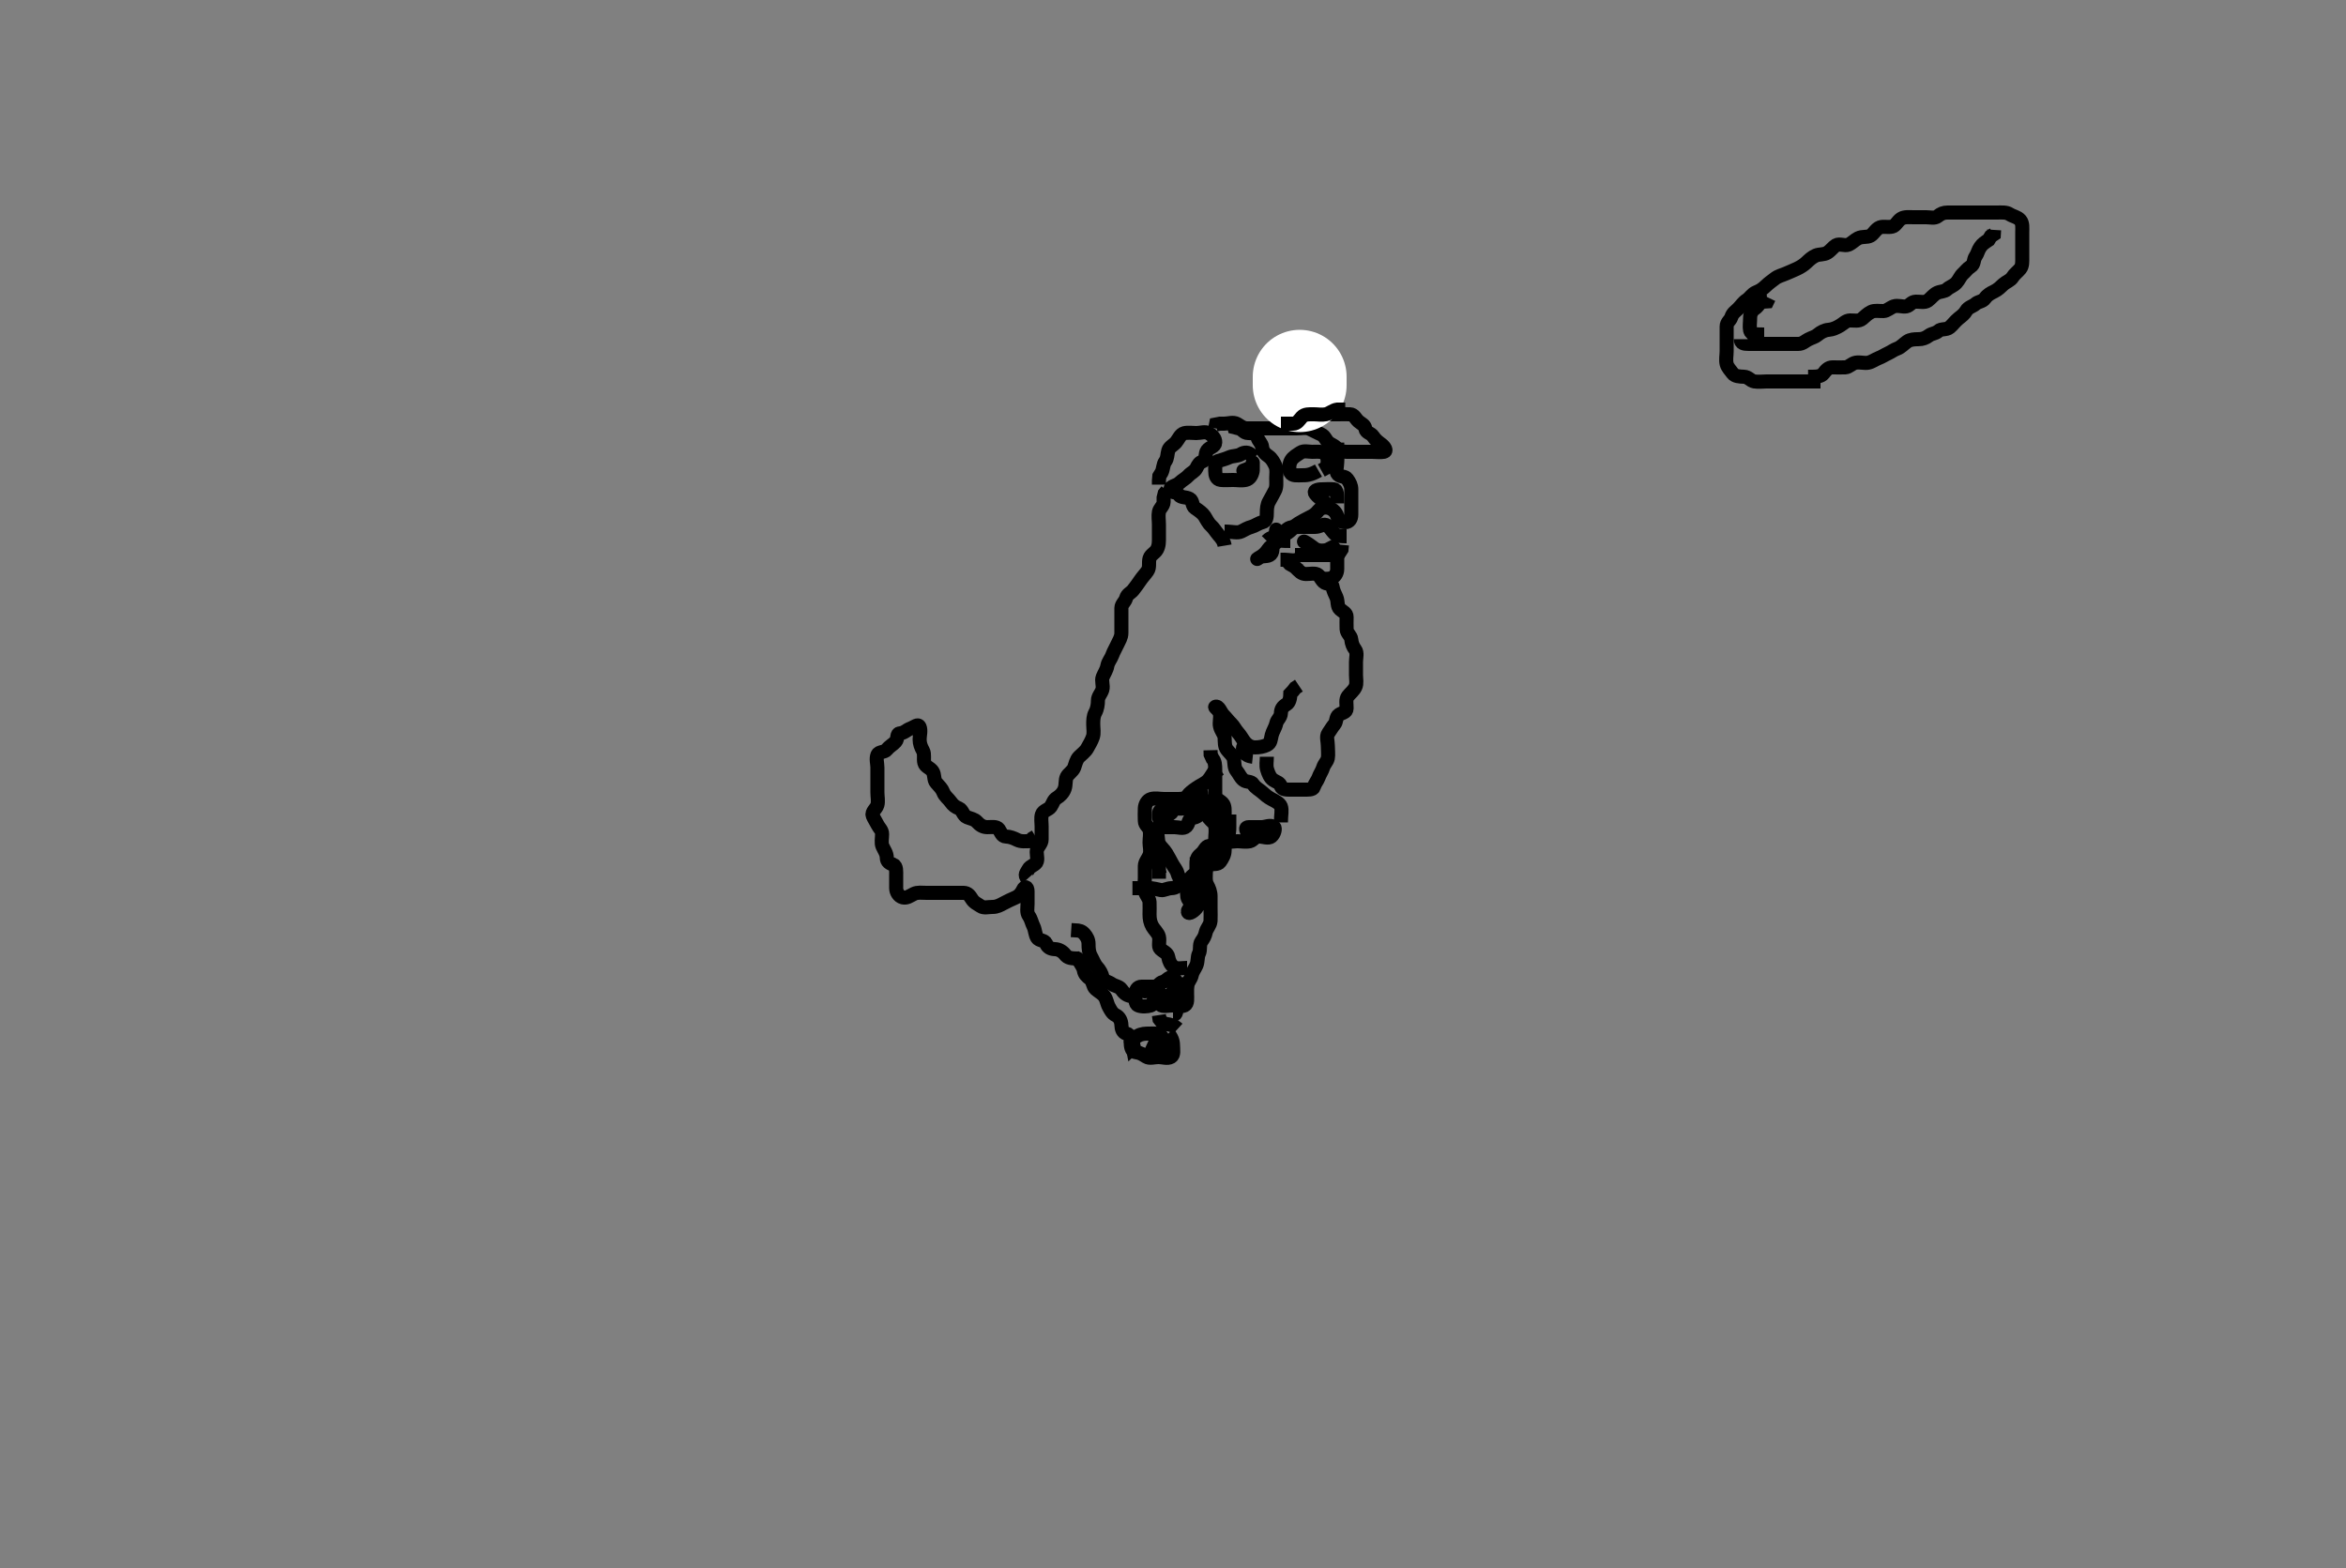 <svg width="500" height="334.262" xmlns="http://www.w3.org/2000/svg" xmlns:svg="http://www.w3.org/2000/svg" xmlns:xlink="http://www.w3.org/1999/xlink">
 <rect width="100%" height="100%" fill="#808080" stroke="none"/>
 <!-- Created with SVG-edit - http://svg-edit.googlecode.com/ -->
 <g display="inline" class="layer">
  <title>Layer 1</title>
  <path t="0,301,453,517,517,701,733,765,853,853,861,1093,1157,1237,1269,1333,1389,1429,1461,1717,1765,1781,1790,1822,2045,2045,2165,2173,2253,2309,2389,2389,2445,2461,2461,2581,2613,2613,2637,2637,2661,2733,2789,2813,2829,2853,2885,2965,3021,3061,3101,3101,3109,3141,3149,3213,3237,3285,3325,3413,3461,3501,3573,3717,3813,3909,3981,3981,4037,4109,4245,4285,4317,4365,4429,4461,4509,4597,4613,4637,4741,4765,4797,4917,4965,5029,5077,5117,5133,5221,5285,5381,5485,5485,5541,5653,5693,5725,5765,5821,5861,5925,5949,5965,6005,6045,6269,6325,6325" d="M219,187.298C218.221,186.419 218.799,186.064 219.167,185.298C219.529,184.542 220.769,184.365 220.995,183.593C221.238,182.768 220.759,181.803 221.057,181.003C221.357,180.199 222,179.777 222,178.908C222,178.012 222,177.099 222,176.188C222,175.298 221.82,174.374 222.057,173.593C222.316,172.739 223.496,172.61 223.943,171.94C224.465,171.158 224.508,170.513 225.221,170.076C225.921,169.648 226.597,169.001 226.915,168.098C227.214,167.245 227.017,166.275 227.353,165.592C227.712,164.863 228.639,164.394 228.943,163.592C229.201,162.911 229.357,161.94 230,161.298C230.6,160.698 231.331,160.19 231.715,159.498C232.179,158.66 232.619,157.955 232.915,157.098C233.209,156.243 233,155.298 233,154.382C233,153.593 232.998,152.678 233.425,151.898C233.876,151.074 233.998,150.131 234,149.318C234.002,148.407 234.687,147.857 234.943,147.002C235.209,146.113 234.687,145.134 235.021,144.298C235.327,143.532 235.852,142.805 236.005,141.94C236.159,141.067 236.788,140.394 237.036,139.687C237.324,138.866 237.82,138.074 238.167,137.298C238.494,136.565 239,135.862 239,134.908C239,134.012 239,133.098 239,132.198C239,131.298 238.982,130.464 239,129.593C239.018,128.733 239.781,128.294 239.999,127.496C240.24,126.611 241.013,126.388 241.5,125.777C242.116,125.002 242.576,124.355 243.025,123.687C243.514,122.961 244.147,122.32 244.575,121.687C245.111,120.893 244.743,119.903 245.005,119.002C245.231,118.221 246.148,117.884 246.564,117.148C247.055,116.28 247,115.298 247,114.464C247,113.593 247,112.698 247,111.798C247,110.908 246.83,109.996 247.001,109.099C247.146,108.342 247.964,107.862 248,107.002L248,106.076L248.221,105.198L248.716,104.583" id="svg_1" stroke-width="3" stroke="#000" fill="none"/>
  <path t="9213,9549,9549,9709,9781,9797,9861,9925,9941,10165,10165,10317,10397,10429,10573,10725,11228,11253,11253,11349,12006,12214,12405,12405,12477,12574,12693,12789,12806,12949,12965,13181,13221,13317,13341,13373,13525,13933,13934,14269,14381,14461,14573,14805,14854,14957,15053,15293,15453,15581,15725,15789,16069,16173,16293,16501,16565,16629,16677,16757,16821,16925,17077,17253" d="M261,116.298C260.833,115.298 260.311,114.693 259.716,114.012C259.123,113.333 258.731,112.602 258.084,112.014C257.449,111.436 257.176,110.718 256.715,110.012C256.316,109.401 255.523,108.816 254.716,108.296C254.037,107.859 254.258,106.73 253.575,106.334C252.768,105.865 251.663,106.121 251.285,105.496C250.791,104.678 249.627,105.202 249.472,104.298C249.36,103.641 250.702,103.568 251.353,102.945C252.039,102.288 252.749,101.982 253.284,101.382C253.849,100.747 254.619,100.511 254.979,99.798C255.397,98.971 255.587,98.622 256.389,98.287C257.149,97.97 256.761,96.751 257.285,96.014C257.808,95.279 258.945,95.257 259,94.323C259.052,93.45 258.332,92.75 257.647,92.355C256.838,91.888 255.9,92.298 254.975,92.298C254.199,92.298 253.141,92.133 252.389,92.334C251.543,92.559 251.203,93.58 250.647,94.245C250.102,94.898 249.222,95.234 249.001,96.014C248.757,96.874 248.856,97.666 248.353,98.35C247.863,99.016 247.964,99.898 247.575,100.698L247.085,101.496L247,102.464L247,103.298" id="svg_2" stroke-width="3" stroke="#000" fill="none"/>
  <path t="20262,21653,21765,21877,22141,22157,22445,22541,22613,22613,22973,22997,23261,23853,23853,23933,24261,24525,24949,24965,25285,25341,25917,26141,26277,26340,26469,26621,26637,26756,26797,26908,26997,27205,27205,27317,27508,27661,27821,28125,28324,28452,28596,28748,28796,29076,29100,29301,29405,29653,29717,29718,30117,30189,30253,30341,30445,30797,30797,30917,30989,31029,31101,31173,31245,31245,31309,31357,31469,31525,31565,31621,31693,31781,31877,31926,32069,32109,32189" d="M270,115.298C270.975,114.298 271.834,114.538 272.715,114.298C273.523,114.077 274.389,113.707 275,113.131C275.584,112.581 276.03,111.973 276.715,111.582C277.463,111.154 278.263,110.678 279.053,110.302C279.922,109.888 280.396,109.58 281,108.818C281.494,108.195 282.526,108.02 283.353,108.302C284.124,108.566 284.793,109.291 284.996,110.002C285.254,110.906 285.802,111.316 286.715,111.298C287.575,111.28 287.998,110.593 288,109.698C288.002,108.818 288,107.862 288,107.002C288,106.076 288,105.198 288,104.298C288,103.498 287.677,102.836 287.121,102.076C286.647,101.427 285.767,101.733 285.167,101.131C284.559,100.522 285,99.496 285,98.598C285,97.698 285.145,96.72 284.989,95.862C284.845,95.064 283.795,94.885 283.121,94.297C282.562,93.809 282.339,92.913 281.568,92.583C280.606,92.171 279.958,91.768 279.084,91.383C278.358,91.064 277.357,91.298 276.431,91.298C275.648,91.298 274.757,91.298 273.801,91.298C272.916,91.298 272,91.298 271.121,91.298C270.29,91.298 269.483,91.298 268.521,91.298C267.611,91.298 266.715,91.298 265.801,91.298C264.916,91.298 264.331,90.749 263.643,90.355C262.823,89.885 261.801,90.298 260.947,90.298L260,90.298L259.167,90.464L259,91.298" id="svg_3" stroke-width="3" stroke="#000" fill="none"/>
  <path t="35406,36381,36429,37037,37341,37533,37701,37909,38061,38149,38269,38525,38613" d="M276,118.298C277.611,118.298 278.564,118.298 279.436,118.298C280.3,118.298 281.2,118.298 282.1,118.298C283.025,118.298 283.801,118.298 284.715,118.298L285.425,117.862L285.915,117.099L286,116.131" id="svg_4" stroke-width="3" stroke="#000" fill="none"/>
  <path t="40717,41285,41965,42101,42101,42260,42309,42485,42813,42909,43108,43205,43269,43564" d="M279,116.298C278.389,115.723 277.645,115.28 278,115.464C278.618,115.785 279.413,116.323 280,116.798C280.634,117.31 281.535,117.459 282.479,117.298C283.322,117.154 284,116.464 284.833,116.298L285.436,115.872" id="svg_5" stroke-width="3" stroke="#000" fill="none"/>
  <path t="47662,47893,47997,48181,48277,48309,49149,49293,49421,49589,49893,50045,50093,50197,50349,50365,50461" d="M287,114.298C286,114.298 285.064,114.319 284.479,113.777C283.776,113.125 283.358,112.156 282.575,111.883C281.979,111.675 281.199,112.297 280.3,112.298C279.436,112.298 278.564,112.298 277.611,112.298C276.715,112.298 275.801,112.299 275.084,112.582L274.575,113.272" id="svg_6" stroke-width="3" stroke="#000" fill="none"/>
  <path t="54382,54597,54597,54653,54709,54733,54845,54933,55405,55453,55485,55565,55621,55661,55733,56053,56109,56501,56541,56621,56901,57045,57428,57469,57501,58021" d="M267,100.298C266.833,101.298 266.346,102.096 265.521,102.277C264.586,102.482 263.704,102.298 262.779,102.298C261.9,102.298 261.008,102.391 260.149,102.287C259.226,102.175 259,101.298 259,100.382C259,99.593 258.918,98.485 259.521,98.298C260.436,98.014 261.179,97.837 262,97.464C262.774,97.113 263.721,97.269 264.479,96.798C265.239,96.325 266.053,96.355 266.647,96.945L267.284,97.582" id="svg_7" stroke-width="3" stroke="#000" fill="none"/>
  <path t="59470,59781,59861,60190,60221,60222,60277,60509,60557,60741,60741,60861,61093,61206,61269,61341,61437,61613,61797,61997,62125,62269,62309,62461" d="M281,100.298C279.285,101.296 278.389,101.298 277.479,101.298C276.517,101.297 275.416,101.489 275.021,100.723C274.627,99.957 274.762,98.815 275.167,98.131C275.594,97.409 276.385,96.986 277.167,96.464C277.873,95.992 278.879,96.298 279.704,96.298C280.564,96.298 281.627,96.139 282.296,96.655C283.043,97.232 283,98.245 282.915,99.099L282.479,99.777L281.611,100.262" id="svg_8" stroke-width="3" stroke="#000" fill="none"/>
  <polyline timestamps="63573,64029,64077" startTime="1501989842738" id="svg_9" points="265,100.298 266.997,99.496 267,98.583 " stroke-linecap="round" stroke-width="3" stroke="#000" fill="none"/>
  <path t="66462,67158,67230,67326,67366,67798,67798,68606,68670,68750,68774,68838,68878,69054,69558" d="M285,107.298C285,105.483 285.015,104.384 284.296,104.298C283.442,104.196 282.557,104.298 281.705,104.298C280.716,104.298 279.864,104.602 280.353,105.245C280.858,105.91 281.425,106.298 282.004,106.65L282.425,107.272L282.989,107.872" id="svg_10" stroke-width="3" stroke="#000" fill="none"/>
  <path t="72878,73253,73302,73438,73486,73581,73606,73733,73806,73878,74053,74205,74398,74398,74422,74470,74717,74838,74838,74981,75069,75262,75262,75357,75405,75406,75581,75653,75686,75853,75941,76021,76189,76229,76389,76461,76597,76701,76765,76773,76853,77037" d="M261,113.298C262.833,113.298 263.712,113.691 264.564,113.262C265.263,112.909 265.908,112.518 266.716,112.298C267.523,112.077 268.215,111.485 269.084,111.298C269.942,111.112 270,110.131 270,109.298C270,108.498 270.042,107.589 270.5,106.818C270.985,106.002 271.332,105.272 271.716,104.583C272.132,103.836 272,102.818 272,101.855C272,101.148 272.18,100.074 271.833,99.298C271.506,98.565 271.041,97.719 270.389,97.272C269.667,96.777 269.093,96.236 269,95.298C268.916,94.452 268.178,93.997 268,93.198C267.812,92.356 266.89,92.307 266,92.298C265.041,92.287 264.833,91.464 264,91.298L263.121,91.076L262.964,90.262" id="svg_11" stroke-width="3" stroke="#000" fill="none"/>
  <path t="85014,85374,85422,85462,85502,85526,85534,85558,85590,85638,85694,85766,85790,85822,85862,85902,86030,86126,86134,86214,86222,86406,86510,86542,86582,86638,86790,86838,86838,86982,87014,87206,87230,87534,87590,87950,87965,87982,87990,88014,88045,88078,88102,88181,88438,88438,88501,88598,88654,88894,88926,88997,89022,89157,89157,89174,89254,89286,89310,89326,89350,89397,89454,89477,89525,89542,89605,89606,89789,89837,89854,89861,89949" d="M273,175.298C273,173.687 273.3,172.676 272.989,171.872C272.712,171.156 271.72,170.713 270.947,170.302C270.191,169.9 269.608,169.397 269.025,168.872C268.436,168.342 267.552,167.901 267.121,167.198C266.646,166.421 265.701,166.807 265.004,166.24C264.344,165.703 264.074,164.928 263.575,164.323C263.033,163.668 263.138,162.807 262.996,161.94C262.852,161.065 262.037,160.491 261.5,159.777C260.964,159.063 261.056,158.129 261,157.198C260.957,156.494 260.239,155.761 260.021,154.818C259.823,153.963 260.174,153.083 260,152.131C259.856,151.343 258.798,150.737 259.004,150.65C259.756,150.335 260.159,151.816 260.716,152.382C261.377,153.053 261.811,153.675 262.425,154.262C262.932,154.745 263.268,155.513 263.801,156.098C264.458,156.817 264.852,157.663 265.353,158.245C265.908,158.89 266.647,159.295 267.521,159.298C268.389,159.3 269.334,159.132 270,158.798C270.887,158.352 270.817,157.567 271.036,156.698C271.253,155.835 271.812,155.083 272,154.214C272.185,153.354 272.971,152.942 273,152.002C273.026,151.131 273.375,150.596 274.167,150.131C274.836,149.737 275,148.723 275.011,147.872L275.575,147.272L276.053,146.65L276.833,146.131" id="svg_12" stroke-width="3" stroke="#000" fill="none"/>
  <path t="91998,92157,92205,92229,92274,92333,92381,92613,92709,92813,92941,92949,93061,93093,93133,93173,93189,93261,93333,93341,93373,93461,93469,93509,93525,93533,93549,93621,93621,93725,93789,93885,93933,93941,94069,94069,94077,94189,94197,94237,94389,94413,94461,94501,94533,94613,94629,94669,94789,94821,94861,94901,94933,95029,95101,95109,95181,95221,95261,95293,95317,95405,95477,95509,95581,95621,95621,95693,95733,95797,95829,95901,96109,96109,96317,96357,96493,97165,97237,97405,97405,97525,97669,97837,97837,97997,98365,98365,98493,98541" d="M270,161.298C270,162.298 269.8,163.135 270.057,163.998C270.314,164.856 270.688,165.794 271.357,166.24C272.139,166.762 272.742,166.774 273.004,167.593C273.247,168.351 274.296,168.298 275.221,168.298C276.1,168.298 277.025,168.298 277.801,168.298C278.715,168.298 279.809,168.376 280,167.777C280.291,166.863 280.771,166.418 281,165.777C281.293,164.959 281.759,164.356 281.996,163.593C282.251,162.771 282.855,162.34 283,161.592C283.138,160.879 283,159.862 283,158.908C283,158.012 282.613,156.95 283.085,156.299C283.567,155.636 283.86,155.038 284.425,154.37C284.888,153.822 284.674,152.817 285.357,152.355C286.136,151.828 286.982,151.862 287,151.002C287.019,150.076 286.747,149.078 287.284,148.382C287.77,147.75 288.5,147.239 288.879,146.419C289.228,145.661 289,144.734 289,143.862C289,142.908 289,142.012 289,141.098C289,140.198 289.337,139.149 288.833,138.464C288.353,137.811 288.089,137.193 288,136.298C287.916,135.452 287.043,135.015 287,134.098C286.958,133.199 287,132.298 287,131.498C287,130.655 286.268,130.44 285.611,129.862C284.915,129.25 285.214,128.176 284.833,127.298C284.514,126.561 284.142,125.93 284,125.002C283.888,124.272 282.715,124.625 282.084,124.012C281.46,123.406 281.232,122.452 280.4,122.308C279.45,122.144 278.515,122.512 277.705,122.24C276.905,121.972 276.432,121.099 275.705,120.655L274.915,120.212L274.353,119.593" id="svg_13" stroke-width="3" stroke="#000" fill="none"/>
  <path t="101143,101646,101766,101878,102014,102078,102470,102502,102654,102734" d="M281,123.298C281.801,123.298 282.742,123.485 283.611,123.262C284.454,123.045 284.999,122.214 285,121.298L285,120.419L285,119.593L285,118.655" id="svg_14" stroke-width="3" stroke="#000" fill="none"/>
  <path t="105390,105790,105894,105894,105933,105941,105966,106021,106541,106557,106605,106621,106645,106677,106725,107349,107453,107549,107725,107829,107925,107925,107949,108069,108237,108285,108493,108493,108613,108717,108837,108901,108917,108949,108965,108997,109053,109117,109189,109229,109229,109269,109301,109373,109405,109509,109517,109645,109749,109765,109781,109845,109925,110013" d="M271,178.298C269.979,178.298 269.022,178.298 268.201,178.298C267.167,178.298 266.36,178.236 265.916,177.496C265.507,176.814 265.357,176.298 266.199,176.298C267.167,176.298 268,176.298 268.916,176.298C269.704,176.298 270.809,175.698 271.564,176.298C271.851,176.526 271.639,177.696 270.958,178.277C270.335,178.809 269.166,178.28 268.305,178.298C267.435,178.316 267.048,179.152 266.389,179.298C265.458,179.503 264.557,179.298 263.705,179.298C262.779,179.298 261.618,179.692 261.085,179.014C260.537,178.316 261,177.198 261,176.35C261,175.496 261,174.655 261,173.777C261,172.798 261.123,171.787 260.557,171.198C259.971,170.588 259.011,170.272 259,169.496C258.986,168.464 259,167.687 259,166.798C259,165.818 259,164.945 259,164.012C259,163.198 258.964,162.272 258.425,161.687L258.021,160.798L258,159.898" id="svg_15" stroke-width="3" stroke="#000" fill="none"/>
  <path t="111662,111933,111933,111941,111965,111989,112013,112037,112053,112061,112189,112205,112309,112357,112421,112437,112469,112493,112541,112565,112597,112629,112733,112733,112861" d="M253,188.298C253.167,188.131 253.412,187.445 254.025,186.734C254.558,186.116 255.693,186.647 256.479,186.277C257.184,185.944 256.942,184.526 257.716,184.299C258.575,184.047 259.564,184.345 260.025,183.687C260.527,182.97 260.998,182.188 261,181.298C261.002,180.407 261.058,179.594 261.5,178.798C261.944,177.998 262,177.099 262,176.214L262,175.298L262,174.498L262,173.598" id="svg_16" stroke-width="3" stroke="#000" fill="none"/>
  <path t="244308,244660,244684,244755,244772,244788,244876,244899,244900,244980,245012,245020,245108,245164,245187,245188,245292,245332,245364,245427,245460,245516,245524,245572,245627,245636,245715,245739,245828,245836,245916,245963,246068,246084,246115,246164,246236,246252,246292,246308,246355,246499,246636,246739,246740,246748,246964,247003,247067,247091,247107,247147,247163,247187,247219,247267,247307,247331,247355,247387,247443,247492,247492,247628,247636,247707,247739,247843,247876" d="M253,206.298C252,206.298 250.833,206.614 250.121,206.076C249.479,205.592 249.146,204.86 248.999,204.012C248.835,203.07 247.985,202.907 247.285,202.214C246.764,201.697 247.239,200.621 247,199.631C246.816,198.871 245.98,198.142 245.611,197.483C245.141,196.645 245,195.862 245,194.908C245,194.012 245.048,193.098 245,192.245C244.957,191.493 244.219,190.813 244,189.94C243.771,189.03 244,188.076 244,187.198C244,186.323 243.982,185.496 244,184.583C244.018,183.686 244.693,183.061 244.999,182.214C245.309,181.352 245,180.419 245,179.592C245,178.631 245.224,177.748 245,176.908C244.818,176.223 244.018,175.862 244,174.993C243.979,173.977 243.949,173.157 244,172.249C244.043,171.493 244.49,170.523 245.357,170.298C246.265,170.062 247.167,170.298 248.1,170.298C248.947,170.298 249.801,170.298 250.643,170.298C251.521,170.298 252.561,170.343 253.025,169.687C253.534,168.968 254.261,168.484 254.917,168.014C255.655,167.485 256.295,167.245 257.015,166.723C257.716,166.214 258.084,165.496 258.575,164.734L259.353,164.293L259.975,163.862" id="svg_17" stroke-width="3" stroke="#000" fill="none"/>
  <path t="250092,250443,250475,250515,250595,250723,250763,250803,251019,251019,251043,251155,251155,251219,251347,251347,251643,251683,251739,251771,251947,252011,252027,252059,252283,252347,252371,252419,252475,252515,252603,252659,252691,252875,253011,253059,253195,253267,253427,253579,253627,253691,253755,253795,254043,254139,254139,254219,254523,254683,254811,255299" d="M253,208.298C253,210.131 253,210.908 253,211.862C253,212.734 253.184,213.944 252.479,214.277C251.693,214.647 250.667,214.298 249.851,214.298C248.917,214.298 247.822,214.629 247.285,214.127C246.635,213.519 247.002,212.319 247,211.499C246.998,210.712 246.47,211.339 246.085,212.214C245.766,212.94 246.058,214.066 245.296,214.293C244.437,214.548 243.375,214.605 242.575,214.287C241.875,214.009 241.998,212.818 242,211.94C242.002,211.002 242.425,210.316 243.285,210.298C244.198,210.278 245.084,210.298 246,210.298C246.878,210.298 247.053,209.478 247.801,209.299C248.693,209.085 249.053,208.124 249.801,208.383C250.677,208.685 250.982,209.697 251,210.598C251.018,211.496 250.833,212.298 250,212.298C249.2,212.298 248.3,212.298 247.357,212.298L246.479,212.298L245.611,212.298L244.647,212.298" id="svg_18" stroke-width="3" stroke="#000" fill="none"/>
  <path t="255987,256147,256147,256219,256227,256275,256323,256371,256403,256427,256532,256556,256676,256676,256716,256780,256812,256884,256924,256964,257092,257260,257412,257740,257740,257932" d="M241,212.298C240,212.131 239.485,211.576 238.989,210.872C238.53,210.22 237.579,210.184 236.939,209.723C236.22,209.206 235.214,209.17 235,208.323C234.797,207.517 234.402,206.756 233.779,206.076C233.264,205.514 232.947,204.598 232.5,203.798C232.056,203.003 232,202.131 232,201.198C232,200.35 231.652,199.689 231.122,199.076C230.578,198.448 230,198.298 229.2,198.298L228.3,198.24" id="svg_19" stroke-width="3" stroke="#000" fill="none"/>
  <path t="259284,259483,259484,259523,259564,259612,259651,259692,259795,259796,259836,259860,259892,259972,260036,260036,260108,260132,260180,260324,260580,260780,260924,260988,261180,261524,261564,261620,261684,261684,261732,262068,262108,262228,262228,262291,262363,262459,262507,262595,262667,262667,262755,262756,262771,262835,262995,263012,263075,263107,263115,263123,263139,263148,263156,263179,263187,263219,263347,263348,263539,263587,263651,263739,263779,263827,263875,263939,263947,264003,264075,264187,264275,264331,264427,264539,264547,264595,264675,264747,264915,264947,265051,265419,265587,265587,265683,265707,265723,265883,265923,266027,266027,266051,266299,266419,266515,266547,266651,266699,266779,266851,266915,266947,266955,267019,267035,267115,267403,267435,267459,267507,267763,267835,267867,267955,268059,268115,268203,268211,268211,268299,268331,268435,268499,268499,268507,268547,268579,268683,268715,268731,268843,268947,268963,269003,269099,269155,269203,269235,269380,269443,269483,269531,269555,269627,269667,269707,269771,269811,269875,269875,269947,270027,270219,270395,270395,270491,270523,270755,270779,270835" d="M230,204.298C228.295,204.293 227.573,204.208 227,203.464C226.484,202.794 225.706,202.326 224.833,202.298C223.948,202.269 223.269,201.933 222.975,201.148C222.666,200.324 221.433,200.551 221.036,199.862C220.605,199.112 220.614,198.159 220.284,197.498C219.863,196.654 219.78,195.911 219.284,195.214C218.757,194.473 219,193.464 219,192.687C219,191.798 219.002,190.818 219,189.94C218.998,189.007 218.421,188.798 218.053,189.598C217.699,190.366 217.183,190.976 216.4,191.323C215.582,191.685 214.733,192.061 213.9,192.519C213.209,192.899 212.479,193.298 211.611,193.298C210.643,193.298 209.671,193.6 209,193.131C208.313,192.651 207.629,192.425 207.11,191.592C206.712,190.954 206.284,190.299 205.353,190.298C204.479,190.296 203.611,190.298 202.643,190.298C201.8,190.298 200.9,190.298 200,190.298C199.084,190.298 198.296,190.298 197.4,190.298C196.5,190.298 195.549,190.134 194.779,190.519C193.893,190.961 193.258,191.484 192.389,191.262C191.546,191.045 191,190.131 191,189.298C191,188.382 191,187.593 191,186.655C191,185.777 191.115,184.594 190.389,184.308C189.581,183.99 189.01,183.687 189,182.818C188.989,181.862 188.47,181.256 188.085,180.382C187.766,179.656 188,178.655 188,177.777C188,176.908 187.38,176.505 187.021,175.777C186.636,174.998 186.252,174.488 186,173.855C185.685,173.061 186.775,172.37 186.995,171.593C187.23,170.766 187,169.777 187,168.887C187,167.976 187,167.159 187,166.215C187,165.298 187,164.419 187,163.593C187,162.734 186.669,161.732 187.011,160.872C187.289,160.172 188.509,160.403 189,159.777C189.597,159.016 190.314,158.719 190.878,158.076C191.464,157.41 191.001,156.345 191.801,156.298C192.717,156.243 193.176,155.601 194,155.298C194.898,154.966 195.68,154.173 195.989,154.908C196.335,155.728 196,156.698 196,157.593C196,158.519 196.286,159.22 196.716,160.012C197.124,160.764 196.782,161.715 197.003,162.583C197.231,163.48 198.226,163.591 198.757,164.398C199.27,165.176 198.967,166.204 199.521,166.818C200.162,167.531 200.776,168.149 201.021,168.818C201.35,169.718 202.143,170.225 202.647,170.945C203.14,171.648 203.587,171.974 204.389,172.308C205.149,172.625 205.254,173.841 206.1,174.176C206.921,174.501 207.671,174.581 208.221,175.176C208.81,175.813 209.435,176.28 210.389,176.298C211.285,176.315 212.421,176.072 212.879,176.74C213.287,177.336 213.52,178.276 214.389,178.298C215.285,178.32 216.031,178.634 216.8,179.014C217.645,179.43 218.564,179.298 219.5,179.277L220.025,178.723L220.716,178.299" id="svg_20" stroke-width="3" stroke="#000" fill="none"/>
  <path t="272979,273507,273523,273643,273699,273747,273795" d="M251,219.298C250.296,218.65 249.436,218.308 248.564,218.287L247.704,217.94L247.122,217.198L246.995,216.355" id="svg_21" stroke-width="3" stroke="#000" fill="none"/>
  <path t="275372,275739,275876,276339,276452,276627,276660,276747,276764,276803,276939,277092,277124,277251,277259,277356,277452,277724,277740,277875,277907,278011,278059,278468,278475,278619,278667,278987,279155,279763,279787,279843,279891,279891,280419" d="M249,220.298C249.647,221.002 249.995,221.862 250,222.734C250.006,223.687 250.267,224.858 249.575,225.262C248.831,225.695 247.801,225.298 246.916,225.298C246,225.298 244.995,225.663 244.284,225.212C243.546,224.745 242.971,224.369 242.199,224.298C241.273,224.212 241.01,223.298 241,222.359C240.99,221.464 241.721,221.269 242.479,220.798C243.239,220.325 244.1,220.298 245,220.298C245.801,220.298 246.83,220.15 247.425,220.734C248.073,221.368 248.352,222.727 247.716,223.212C247.011,223.75 246,223.131 245.357,222.65L244.564,222.287" id="svg_22" stroke-width="3" stroke="#000" fill="none"/>
  <path t="284044,284675,284675,284899,285011,285139" d="M243,222.298C242,222.464 241.357,222.945 241.425,223.287L242.025,222.723L242.716,222.299" id="svg_23" stroke-width="3" stroke="#000" fill="none"/>
  <polyline timestamps="286019,286283" startTime="1501989842738" id="svg_24" points="244,210.298 244,211.298 " stroke-linecap="round" stroke-width="3" stroke="#000" fill="none"/>
  <polyline timestamps="287531,287651" startTime="1501989842738" id="svg_25" points="251,211.298 250,211.277 " stroke-linecap="round" stroke-width="3" stroke="#000" fill="none"/>
  <path t="290987,291139,291155,291195,291227,291427,291516,291524,291660,291876,292019,292180,292180,292404,292404,292628,292843,292995,293084,293212,293332,293332,293428,293532,293627,293763,293796,293924,294092,294203" d="M241,222.298C241,221.496 240.941,220.488 240.084,220.298C239.299,220.123 239.019,219.297 239,218.464C238.982,217.686 238.634,216.789 237.801,216.383C237.046,216.015 236.74,215.358 236.353,214.655C235.875,213.787 235.902,213.036 235.353,212.307C234.931,211.746 234.275,211.438 233.521,210.798C232.876,210.25 232.98,209.155 232.353,208.655C231.623,208.073 231.152,207.674 231,206.818C230.851,205.977 230.167,205.298 229.833,204.464L229.085,204.012L229,203.098" id="svg_27" stroke-width="3" stroke="#000" fill="none"/>
  <path t="349972,350195,350203,350227,350235,350251,350267,350291,350323,350339,350363,350363,350419,350427,350475,350483,350531,350595,350595,350627,350651,350675,350780,350811,350963,351051,351107,351131,351187,351235,351411,351411,352019,352187,352299,352411,352411,352675,352675,352923,353019,353315,353435,353451,353459" d="M250,216.298C250.878,216.297 250.539,215.475 251,214.631C251.327,214.031 251.815,213.566 252.036,212.698C252.255,211.835 252.875,211.093 253,210.198C253.127,209.291 253.818,208.71 254,207.862C254.181,207.021 254.671,206.491 254.979,205.777C255.359,204.897 255.168,203.965 255.5,203.298C255.966,202.36 255.518,201.425 256.057,200.655C256.571,199.921 256.787,199.569 257,198.655C257.181,197.879 257.939,197.204 258,196.272C258.051,195.498 258,194.583 258,193.592C258,192.866 258,191.862 258,191.002C258,190.076 257.662,189.276 257.284,188.583C256.853,187.793 257.001,186.866 257,185.94C256.999,185.099 256.643,184.35 255.801,184.012L255.167,183.298L255,182.464" id="svg_28" stroke-width="3" stroke="#000" fill="none"/>
  <path t="361292,361484,361548,361572,361620,361652,361700,361724,361756,361812,361876,361876,361924,362500,362652,362724,363132,363268,363268,363316,363356,363412,363572,363684,363812,364556,364636,364708,364772,364796,364884,365212,365244,365260,365318,365348,365388,365708,365820,365884,366460,366884,367196,367340,367380,367468,367540" d="M256,170.298C256,171.099 256.182,172.032 256,172.872C255.82,173.707 254.963,174.262 254.199,174.298C253.282,174.34 253.434,175.53 252.833,176.131C252.232,176.732 251.2,176.298 250.3,176.298C249.357,176.298 248.479,176.298 247.611,176.298C246.716,176.298 246.167,176.631 246.5,177.298C246.915,178.128 246.639,179.099 247.036,179.862C247.431,180.621 248.113,181.081 248.575,181.862C249.034,182.638 249.438,183.391 249.833,184.131C250.231,184.875 250.769,185.367 251,186.272C251.217,187.12 252.124,187.713 251.647,188.24C251.156,188.784 250.565,189.28 249.704,189.298C248.779,189.317 248.045,189.832 247.425,189.712C246.556,189.544 245.8,189.298 244.9,189.298C244,189.298 243.121,189.298 242.296,189.298L241.357,189.298" id="svg_29" stroke-width="3" stroke="#000" fill="none"/>
  <path t="368724,369036,369108,369156,369556,369556,369836,369876,369939,370052,370804" d="M247,187.298C247,186.277 247,185.496 247,184.583C247,183.592 247.047,182.818 247,182.818C246.042,182.818 247,184.655 247,185.496L247.167,186.298" id="svg_30" stroke-width="3" stroke="#000" fill="none"/>
  <path t="371844,372091,372108,372115,372131,372171,372195,372243,372307,372308,372467,372547,372627,373107,373147,373211,373211,373299,373459,373523,373619,373683,373699,373803,373907,373955,374283,374403,374715,374763,374763,374779,374827,374843,374947,375139" d="M247,172.298C248,172.298 248.916,172.298 249.704,172.298C250.643,172.298 251.528,172.41 252.389,172.298C253.243,172.186 254.121,171.684 254.715,171.214C255.453,170.628 256.051,170.015 256,169.099C255.954,168.282 255.239,168.659 254.779,169.397C254.331,170.115 253.4,170.287 252.5,170.298C251.611,170.308 251.059,171.056 250.296,171.293C249.474,171.548 249.048,172.152 248.389,172.298C247.458,172.503 247,172.734 247,173.598C247,174.496 247.072,174.997 247.801,174.582C248.572,174.143 249.021,173.798 249.647,173.245L250.167,172.464L250.975,172.298" id="svg_31" stroke-width="3" stroke="#000" fill="none"/>
  <path t="385860,385939,385948,385996,386059,386100,386124,386147,386244,386380,386524,386628,386675,386747,386835,386924,386964,387052,387132,387308,387452,387499,387547,387563,387859,388035,388108,388211,388243,388267,388331,388363,388435,388787,388859,388899,389355,389395,389451,389531,389531,389595,389683,389707,389939,390427,390716" d="M257,169.298C257,170.298 257,171.099 257,172.012C257,172.908 257.167,173.732 257.647,174.35C258.173,175.027 258.851,175.342 258.996,176.059C259.203,177.092 259,177.964 259,178.818C259,179.777 258.638,180.198 257.704,180.298C256.902,180.383 256.775,181.346 256,181.964C255.298,182.524 255,183.003 255,183.964C255,184.818 255,185.687 255,186.582C255,187.519 254.617,188.084 253.801,188.299C253.004,188.509 253,189.593 253,190.464C253,191.397 253.248,191.852 253.833,192.464C254.421,193.078 253.106,193.677 253.167,194.298C253.248,195.127 254.75,194.016 255.167,193.298C255.587,192.573 256.769,192.365 256.996,191.593C257.238,190.768 257,189.862 257,188.908L256.715,188.298" id="svg_32" stroke-width="3" stroke="#000" fill="none"/>
  <polyline timestamps="391867,392539,392651" startTime="1501989842738" id="svg_33" points="260,180.298 259.001,182.012 258.353,182.355 " stroke-linecap="round" stroke-width="3" stroke="#000" fill="none"/>
  <polyline timestamps="393803,394571" startTime="1501989842738" id="svg_34" points="255,191.298 255,189.759 " stroke-linecap="round" stroke-width="3" stroke="#000" fill="none"/>
  <path t="395603,395875,395995,396035,396067,396107,396187,396315" d="M261,176.298C261,175.298 260.947,174.421 260.5,173.777C259.99,173.042 259.5,172.318 258.647,172.293L258,171.777" id="svg_35" stroke-width="3" stroke="#000" fill="none"/>
  <path t="405988,406283,406315,406371,406699,406739,407011,407171,407355" d="M267,161.298C266.199,161.212 265.227,160.815 265,160.012C264.752,159.135 265,159.015 265.611,159.334L266.389,159.734L266.915,160.496" id="svg_36" stroke-width="3" stroke="#000" fill="none"/>
  <path t="415308,415587,415660,415860,415980,416044,416044,416068,416084,416139,416188,416211,416355,416356,416419,416468,416484,416500,416524,416660,416732,416732,416843,416964,416987,417027,417147,417164,417355,417444,417483,417484,417515,417524,417532,417619,417684,417715,417779,417827,417859,417891,417955,417979,417988,418027,418091,418091,418123,418131,418187,418203,418259,418259,418299,418371,418427,418443,418460,418499,418563,418620,418651,418668,418668,418723,418779,418787,418811,418875,418883,418915,418979,418979,419051,419051,419067,419107,419116,419155,419211,419235,419243,419291,419411,419499,419499,419555,419555,419563,419627,419651,419698,419706,419770,419810,419858,419890,419906,419938,420002,420082,420178,420179,420250,420282,420346,420362,420394,420514,420514,420650,420682,420778,420818,420922,420962,421082,421178,421250,421322,421426,421530,421570,421618,421658,421738,421762,421858,421898,421938,422002,422090,422098,422154,422234,422250,422306,422378,422378,422410,422442,422450,422514,422538,422674,422714,422754,422826,422850,422898,423058,423058,423098,423186,423194,423242,423378,423418,423442,423490,423586,423698,423746,423810,423874,423914,423978,424042,424106,424178,424226,424298,424322,424418,424418,424466,424538,424594,424642,424674,424722,424746,424810,424858,424874,424930,424954,424978,425002,425018,425058,425066,425138" d="M388,81.298C386.389,81.298 385.436,81.298 384.564,81.298C383.695,81.298 382.679,81.298 382.021,81.298C380.985,81.298 380.199,81.298 379.167,81.298C378.389,81.298 377.436,81.298 376.557,81.298C375.705,81.298 374.766,81.444 373.9,81.297C373.048,81.153 372.644,80.326 371.704,80.298C370.779,80.269 369.752,80.218 369.285,79.582C368.788,78.903 368.186,78.31 368.004,77.593C367.774,76.683 368,75.777 368,74.818C368,73.94 368,73.096 368,72.131C368,71.318 368,70.359 368,69.593C368,68.655 368.752,68.344 368.996,67.593C369.286,66.699 369.839,66.417 370.479,65.777C371.119,65.137 371.508,64.456 372.296,63.945C372.998,63.489 373.419,62.64 374.284,62.298C375.119,61.967 375.695,61.583 376.389,60.908C377.017,60.299 377.65,59.875 378.284,59.383C379.009,58.82 379.725,58.701 380.643,58.302C381.375,57.984 382.173,57.662 382.975,57.287C383.745,56.927 384.479,56.448 385.004,55.945C385.551,55.421 386.219,54.797 387,54.464C387.752,54.144 388.723,54.312 389.436,53.872C390.208,53.397 390.658,52.675 391.285,52.298C392.068,51.826 393.118,52.504 394,52.131C394.641,51.859 395.333,51.131 396,50.798C396.958,50.318 397.905,50.65 398.643,50.24C399.341,49.853 399.796,48.788 400.667,48.464C401.405,48.19 402.319,48.509 403.285,48.295C404.054,48.125 404.387,47.134 405.167,46.631C405.892,46.163 406.939,46.298 407.704,46.298C408.643,46.298 409.521,46.298 410.479,46.298C411.357,46.298 412.359,46.606 413,46.076C413.621,45.564 414.199,45.298 415.084,45.298C416,45.298 416.879,45.298 417.71,45.298C418.517,45.298 419.479,45.298 420.389,45.298C421.357,45.298 422.199,45.298 423.084,45.298C424,45.298 424.8,45.298 425.7,45.298C426.643,45.298 427.586,45.195 428.296,45.65C429.108,46.171 429.953,46.213 430.564,46.908C431.142,47.566 431,48.583 431,49.498C431,50.398 431,51.298 431,52.176C431,53.002 431,53.862 431,54.818C431,55.687 431.077,56.636 430.575,57.272C430.049,57.938 429.369,58.36 428.916,59.099C428.494,59.786 427.506,60.113 426.999,60.582C426.399,61.135 425.873,61.706 425,62.131C424.246,62.498 423.572,62.852 423.053,63.593C422.548,64.313 421.603,64.25 421.021,64.798C420.522,65.267 419.482,65.475 419.057,66.24C418.675,66.928 418.144,67.306 417.436,67.872C416.645,68.505 416.255,69.16 415.521,69.777C414.826,70.36 413.716,69.993 413.085,70.582C412.516,71.113 411.775,71.041 411.121,71.519C410.422,72.03 409.801,72.298 408.833,72.298C408,72.298 407.123,72.351 406.479,72.798C405.744,73.308 405.126,74.023 404.389,74.287C403.572,74.58 403.162,74.959 402.479,75.277C401.609,75.681 401.106,76.048 400.432,76.299C399.749,76.553 399.01,77.116 398.199,77.296C397.377,77.479 396.465,77.136 395.521,77.298C394.68,77.442 394.087,78.255 393.296,78.298C392.401,78.346 391.521,78.295 390.564,78.298C389.704,78.3 389.209,78.842 388.643,79.593C388.138,80.262 387.121,80.298 386.284,80.298L385.353,80.298" id="svg_37" stroke-width="3" stroke="#000" fill="none"/>
  <path t="427003,427314,427506,427554,427666,427714,427882,427890,427994,428034,428058,428090,428122,428226,428314,428346,428370,428426,428506,428514,428634,428746,428754,428842,428882,428922,428994,429002,429074,429114,429186,429266,429298,429354,429394,429418,429450,429474,429498,429562,429562,429602,429618,429650,429673,429698,429714,429730,429754,429802,429818,429850,429882,429898,429938,429954,429986,430002,430050,430090,430130,430202,430242,430258,430378,430402,430402,430434,430442,430482,430546,430578,430602,430682,430770,430858,430898,430906,430978" d="M371,72.298C371,73.176 371.704,73.298 372.643,73.298C373.521,73.298 374.389,73.298 375.285,73.298C376.199,73.298 377.084,73.298 378,73.298C378.879,73.298 379.704,73.298 380.643,73.298C381.521,73.298 382.4,73.298 383.3,73.298C384.199,73.297 384.737,72.686 385.436,72.334C386.288,71.904 386.81,71.847 387.436,71.323C388.067,70.794 388.914,70.356 389.704,70.298C390.598,70.231 391.394,69.863 392.199,69.382C392.942,68.936 393.435,68.316 394.296,68.298C395.169,68.279 396.155,68.546 396.886,67.945C397.474,67.461 397.975,66.883 398.833,66.464C399.548,66.116 400.479,66.322 401.443,66.297C402.15,66.279 402.856,65.571 403.611,65.308C404.511,64.995 405.452,65.461 406.296,65.298C407.042,65.153 407.356,64.326 408.296,64.298C409.221,64.269 410.226,64.555 410.879,64.076C411.58,63.562 412.061,62.802 412.879,62.419C413.584,62.089 414.468,62.172 414.996,61.65C415.492,61.16 416.322,60.953 416.943,60.293C417.531,59.668 417.766,58.885 418.353,58.355C418.898,57.862 419.302,57.251 420,56.818C420.852,56.291 420.526,55.431 421.057,54.655C421.54,53.95 421.526,53.431 422.057,52.655C422.54,51.95 423.057,51.65 423.833,51.131L424.284,50.382L424.943,49.94L425,49.002" id="svg_38" stroke-width="3" stroke="#000" fill="none"/>
  <path t="433235,433586,433723,434339,434370,434483,434554,434594,434698,434699,434731,434754,434818,434850,434882" d="M376,71.298C374.3,71.298 373.182,71.296 373,70.419C372.832,69.61 373,68.734 373,67.777C373,66.908 373.365,66.185 374,65.777C374.802,65.262 375,64.334 375.801,64.298L376.643,64.24L376.999,63.496" id="svg_39" stroke-width="3" stroke="#000" fill="none"/>
  <path t="443146,444010,444042,444194,444306,444306,444426,444794,445034,445090,445146,445266,445298,446034,446074,446146,446170,446186,446210,446234,446273,446314,446314,446514" d="M276,112.298C274.353,112.355 274.04,113.063 273.5,113.777C272.876,114.602 272.273,114.98 271.611,115.687C270.979,116.361 271.434,117.53 270.833,118.131C270.232,118.732 269.103,118.367 268.479,118.798C267.677,119.352 267.783,119.179 268.6,118.723C269.372,118.291 269.873,117.705 270.353,117.002C270.897,116.204 271.879,116.076 272.167,115.298L272.647,114.655L273.5,114.277" id="svg_40" stroke-width="3" stroke="#000" fill="none"/>
  <path t="448442,449114,449571,449618,449779,450075,450114,450146" d="M275,115.298C273.167,115.298 272.18,115.295 272,114.419C271.834,113.61 272,112.734 272,112.908L272,113.777" id="svg_41" stroke-width="3" stroke="#000" fill="none"/>
  <path t="451203,451346,451363,451418,451442,451539,451626,451778" d="M278,119.298C277.716,118.384 277.193,118.968 276.479,119.277C275.682,119.622 274.643,119.298 273.801,119.298L272.916,119.298" id="svg_42" stroke-width="3" stroke="#000" fill="none"/>
  <path t="459890,460210,460226,460250,460290,460386,460466,460530,460570,460610,460650,460698,460722,460770,460834,460874,460898,460954,460978,461002,461050,461074,461106,461138,461234,461386,461794,461841,461898,462018,462194,462194,462314,462386,462466,462554,462674,462690,462794,463050,463066" d="M277,88.298C278,88.298 278.916,88.298 279.704,88.298C280.643,88.298 281.521,88.298 282.4,88.298C283.3,88.298 284.199,88.298 285.084,88.298C286,88.298 286.916,88.274 287.704,88.298C288.644,88.326 288.881,89.244 289.521,89.798C290.196,90.382 290.854,90.531 291,91.397C291.144,92.248 292.191,92.3 292.647,93.002C293.159,93.789 293.715,94.189 294.425,94.723C295.134,95.256 295.673,96.153 294.947,96.298C294.213,96.444 293.243,96.298 292.352,96.298C291.569,96.298 290.564,96.298 289.611,96.298C288.715,96.298 287.801,96.303 286.979,96.298C286.149,96.292 285.243,96.076 285,95.198L285,94.334" id="svg_43" stroke-width="3" stroke="#000" fill="none"/>
  <path t="465410,466026,466378,466379,466458,466706,466859,467114,467202,467258,467418,467418" d="M279,87.298C277.979,87.298 277.021,87.26 276.201,87.298C275.282,87.34 275.029,88.245 275,89.099C274.971,89.942 274.199,90.296 273.285,90.298L272.432,90.298L271.568,90.298" id="svg_44" stroke-width="3" stroke="#000" fill="none"/>
  <polyline timestamps="478522,479145" startTime="1501989842738" id="svg_45" points="277,80.298 277,82.098 " stroke-linecap="round" stroke-width="20" stroke="#fff" fill="none"/>
  <path t="485652,486179,486251,486427,486435,486491,486611,486747,486811,487051,487051,487107,487219,487299,487379,487419,487499,487603" d="M273,90.298C273.801,90.298 274.715,90.308 275.611,90.298C276.479,90.287 276.851,89.566 277.436,88.908C278.051,88.216 279.084,88.298 280,88.298C280.8,88.298 281.734,88.478 282.575,88.298C283.414,88.117 284.1,87.419 285,87.298L285.801,87.298L286.715,87.298" id="svg_46" stroke-width="3" stroke="#000" fill="none"/>
 </g>
</svg>